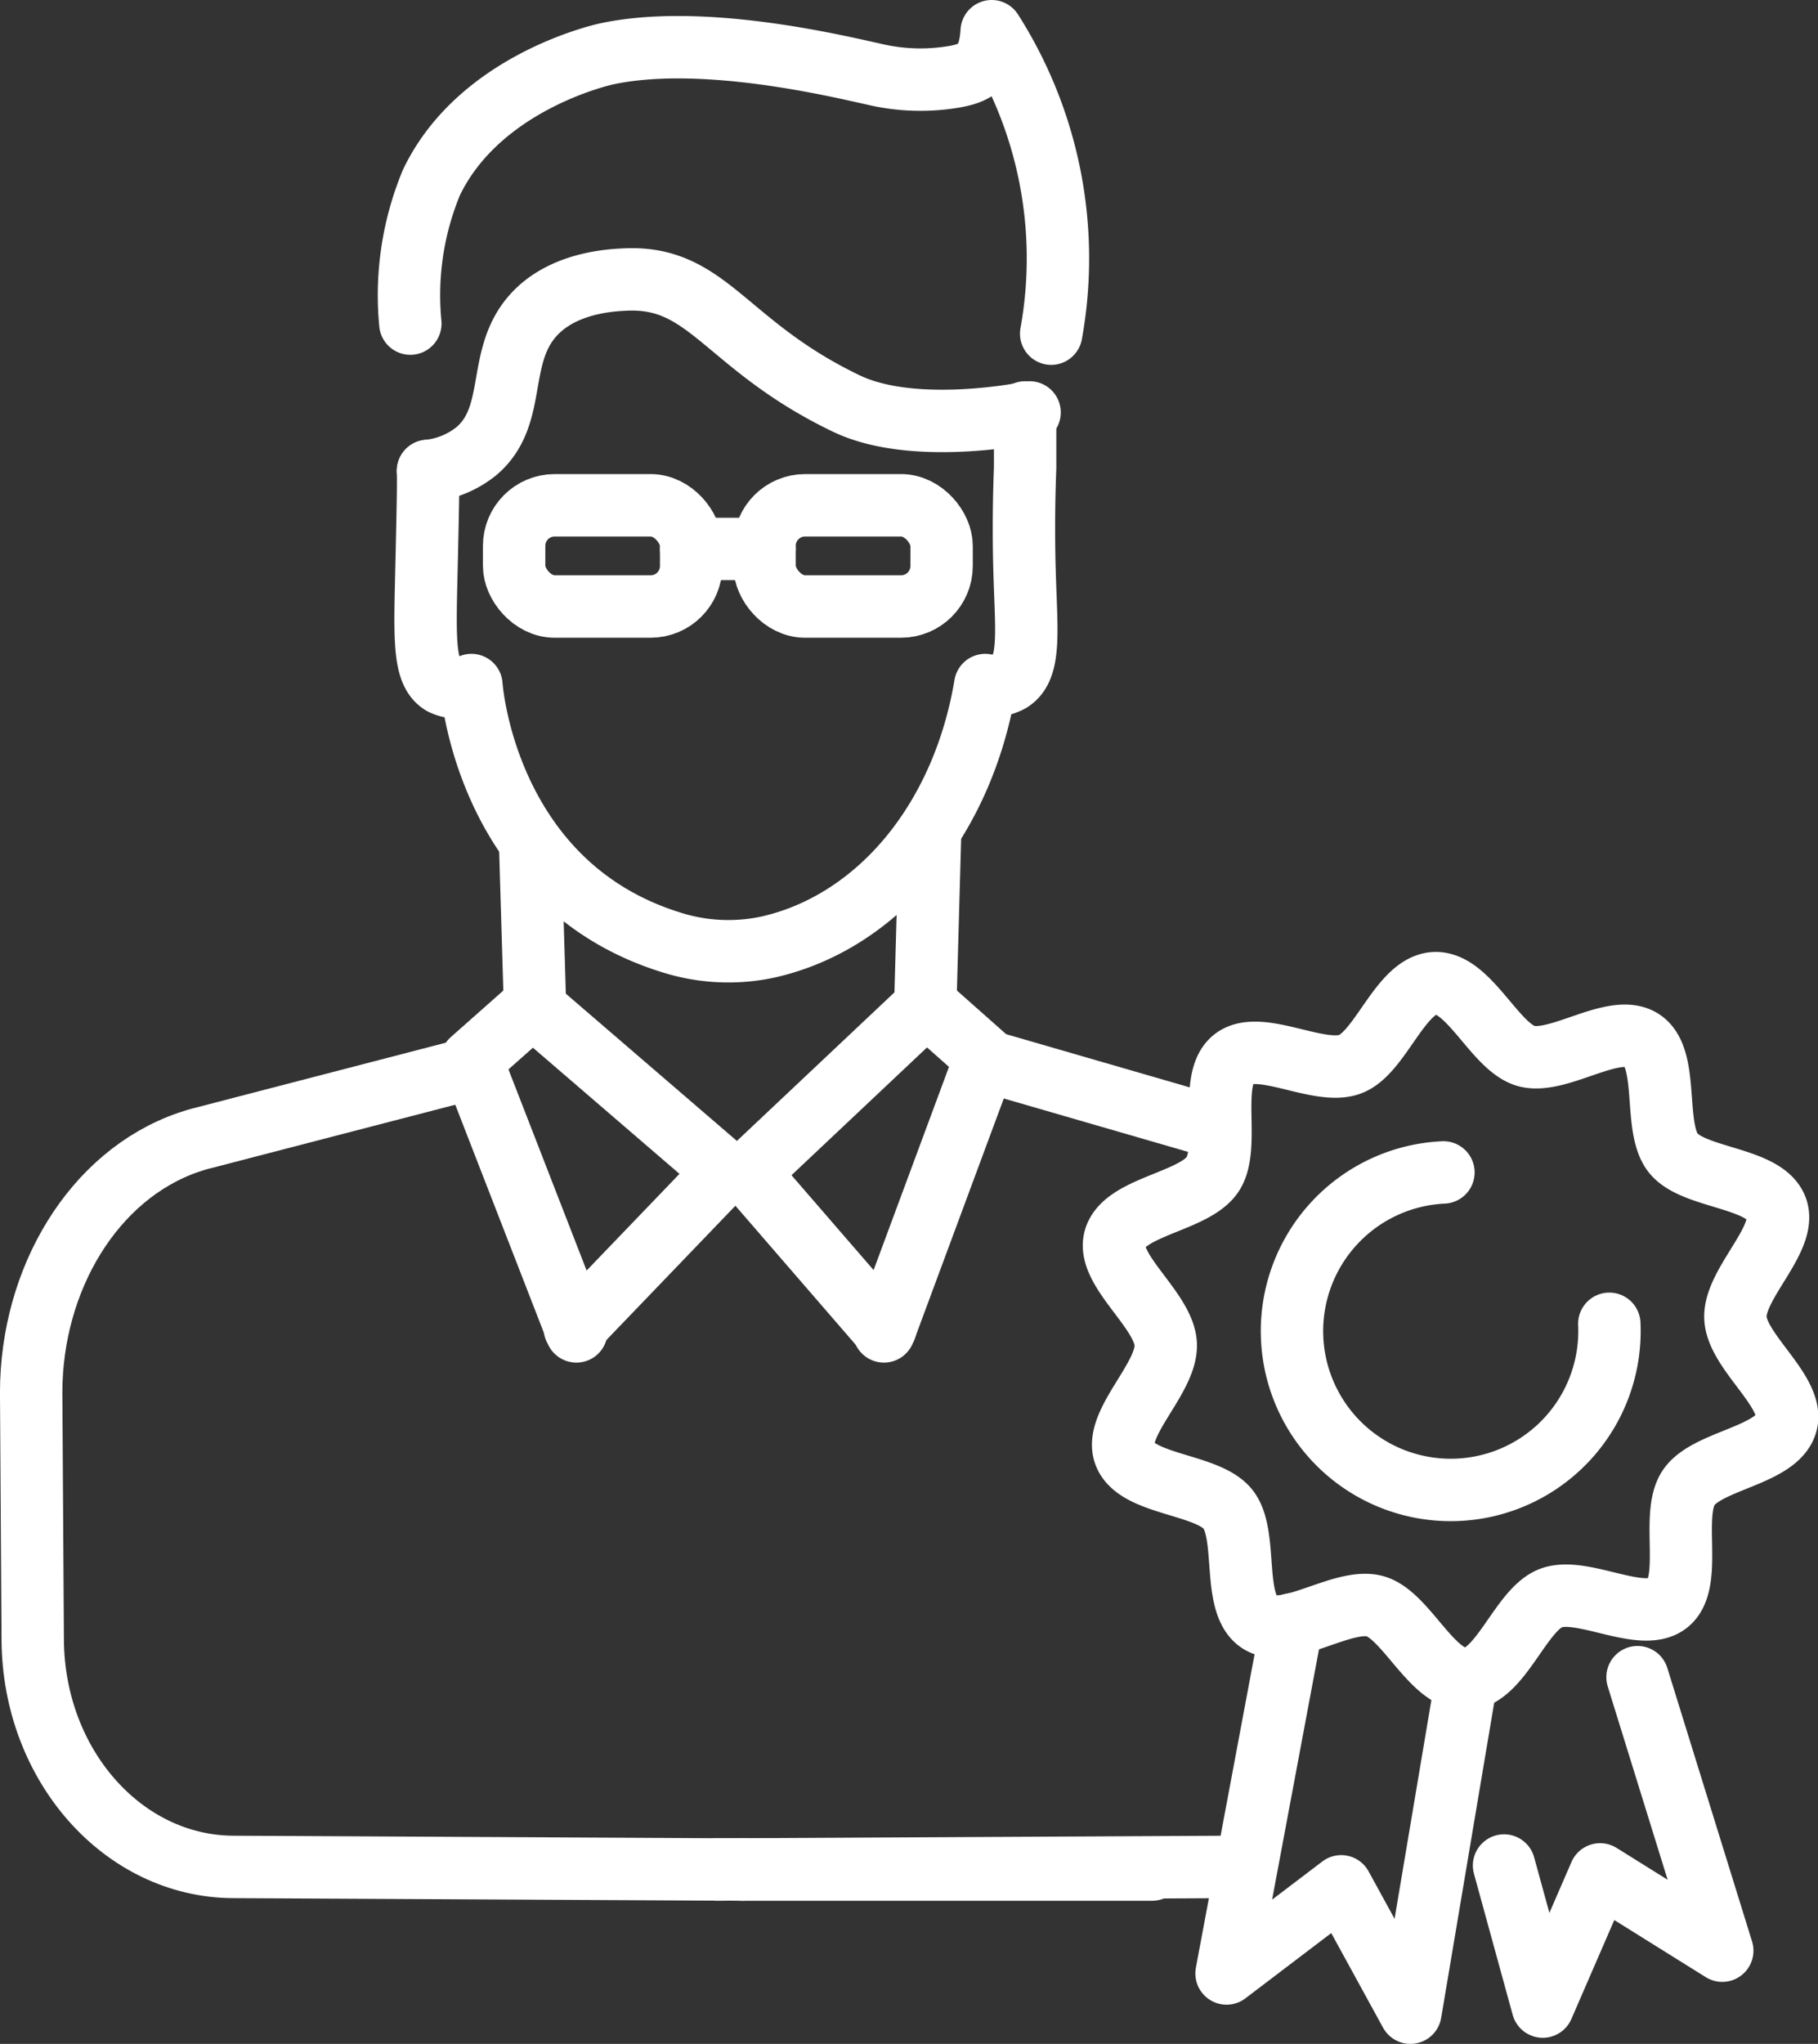  <svg class="widget1" xmlns="http://www.w3.org/2000/svg" width="87.427" height="98.228"
                    viewBox="0 0 87.427 98.228">
                    <rect x="0" y="0" width="87.427" height="98.228" fill="#333333" stroke="none"/>
                    <g transform="translate(1.5 1.5)">
                        <g transform="translate(23.224 22.784)">
                            <rect width="8.514" height="4.865" rx="1.949" fill="none" stroke="#fff"
                                stroke-linecap="round" stroke-linejoin="round" stroke-width="3"></rect>
                            <rect width="8.514" height="4.865" rx="1.949" transform="translate(12.043)" fill="none"
                                stroke="#fff" stroke-linecap="round" stroke-linejoin="round" stroke-width="3"></rect>
                            <line x2="3.529" transform="translate(8.514 2.098)" fill="none" stroke="#fff"
                                stroke-linecap="round" stroke-linejoin="round" stroke-width="3"></line>
                        </g>
                        <g transform="translate(18.204 0)">
                            <path
                                d="M3979.18,202.474c.018.683-.01,1.938-.067,4.448-.081,3.585-.176,5.244.755,5.784a1.8,1.8,0,0,0,1.4.057s.625,9.557,9.566,12.354a9.079,9.079,0,0,0,4.739.228c5.218-1.2,9.31-6.044,10.406-12.582a1.776,1.776,0,0,0,1.229-.206c.97-.637.745-2.361.661-5.246-.033-1.131-.056-2.846.027-4.987v-2.662"
                                transform="translate(-3978.302 -181.34)" fill="none" stroke="#fff"
                                stroke-linecap="round" stroke-linejoin="round" stroke-width="3"></path>
                            <path
                                d="M4008.4,177.9a20.3,20.3,0,0,0-2.861-14.535c-.1,1.643-.737,1.986-1.719,2.175a9.668,9.668,0,0,1-3.9-.1c-1.853-.41-8.3-1.97-12.9-.985-.3.065-6.128,1.4-8.424,6.181a14.144,14.144,0,0,0-1.014,6.781"
                                transform="translate(-3977.553 -163.365)" fill="none" stroke="#fff"
                                stroke-linecap="round" stroke-linejoin="round" stroke-width="3"></path>
                            <path
                                d="M3979.293,196.2a4.393,4.393,0,0,0,2.322-.946c1.986-1.676.961-4.441,2.666-6.449,1.426-1.68,3.87-1.778,4.557-1.806,3.961-.158,4.75,3.17,10.575,5.962,3.312,1.587,8.81.427,8.81.427"
                                transform="translate(-3978.415 -175.067)" fill="none" stroke="#fff"
                                stroke-linecap="round" stroke-linejoin="round" stroke-width="3"></path>
                        </g>
                        <line x2="9.012" y2="7.753" transform="translate(24.113 46.86)" fill="none" stroke="#fff"
                            stroke-linecap="round" stroke-linejoin="round" stroke-width="3">
                        </line>
                        <line x1="8.229" y2="7.755" transform="translate(34.765 46.858)" fill="none" stroke="#fff"
                            stroke-linecap="round" stroke-linejoin="round" stroke-width="3">
                        </line>
                        <line x1="6.735" y2="7.007" transform="translate(26.163 55.288)" fill="none" stroke="#fff"
                            stroke-linecap="round" stroke-linejoin="round" stroke-width="3">
                        </line>
                        <line x1="5.994" y1="6.922" transform="translate(34.765 55.195)" fill="none" stroke="#fff"
                            stroke-linecap="round" stroke-linejoin="round" stroke-width="3">
                        </line>
                        <path d="M4008.079,334.755" transform="translate(-3974.467 -248.239)" fill="none" stroke="#fff"
                            stroke-linecap="round" stroke-linejoin="round" stroke-width="3">
                        </path>
                        <path d="M3993.274,286.841l.042.036.036.121" transform="translate(-3967.134 -224.512)"
                            fill="none" stroke="#fff" stroke-linecap="round" stroke-linejoin="round" stroke-width="3">
                        </path>
                        <path
                            d="M3975.733,300.61v.006h-.053l-.576-.006h-.63l-23.268-.121c-5.3-.024-9.6-4.887-9.641-10.9l-.075-11.919c.011-5.42,2.979-10.417,7.549-12,.25-.085.506-.164.763-.224l2.071-.539,10.791-2.8"
                            transform="translate(-3941.491 -212.266)" fill="none" stroke="#fff" stroke-linecap="round"
                            stroke-linejoin="round" stroke-width="3"></path>
                        <line x2="19.716" transform="translate(34.188 88.35)" fill="none" stroke="#fff"
                            stroke-linecap="round" stroke-linejoin="round" stroke-width="3"></line>
                        <line x2="0.232" y2="7.762" transform="translate(23.996 39.099)" fill="none" stroke="#fff"
                            stroke-linecap="round" stroke-linejoin="round" stroke-width="3">
                        </line>
                        <path d="M3986.375,256.2l-2.938,2.6,4.989,12.831.018.071"
                            transform="translate(-3962.262 -209.337)" fill="none" stroke="#fff" stroke-linecap="round"
                            stroke-linejoin="round" stroke-width="3"></path>
                        <path d="M4038.631,264.531l-.2-.053-10.787-3.124-4.776,12.866"
                            transform="translate(-3981.793 -211.89)" fill="none" stroke="#fff" stroke-linecap="round"
                            stroke-linejoin="round" stroke-width="3"></path>
                        <path d="M4022.8,286.841l-.036.036-.036.121" transform="translate(-3981.72 -224.512)"
                            fill="none" stroke="#fff" stroke-linecap="round" stroke-linejoin="round" stroke-width="3">
                        </path>
                        <path d="M4006.831,316.425v.006l.63-.006h.63l23.263-.121"
                            transform="translate(-3973.849 -228.081)" fill="none" stroke="#fff" stroke-linecap="round"
                            stroke-linejoin="round" stroke-width="3"></path>
                        <line x1="0.232" y2="8.322" transform="translate(42.996 38.538)" fill="none" stroke="#fff"
                            stroke-linecap="round" stroke-linejoin="round" stroke-width="3">
                        </line>
                        <line x2="2.939" y2="2.605" transform="translate(43.11 46.86)" fill="none" stroke="#fff"
                            stroke-linecap="round" stroke-linejoin="round" stroke-width="3">
                        </line>
                        <path
                            d="M5609.361,1668.642c-.077-1.642,2.522-3.812,1.973-5.271-.569-1.508-3.973-1.42-4.961-2.655s-.168-4.54-1.5-5.418-4.017,1.181-5.575.752c-1.5-.415-2.76-3.576-4.4-3.5s-2.6,3.34-4.061,3.892c-1.509.57-4.386-1.23-5.619-.242s-.117,4.205-1,5.538-4.268,1.54-4.7,3.1c-.416,1.5,2.374,3.425,2.447,5.063s-2.521,3.812-1.972,5.271c.569,1.508,3.973,1.42,4.961,2.655s.168,4.54,1.5,5.422,4.017-1.185,5.574-.756c1.5.415,2.76,3.576,4.4,3.5s2.6-3.34,4.063-3.892c1.508-.57,4.384,1.231,5.62.243s.115-4.206.994-5.539,4.269-1.54,4.7-3.1C5612.224,1672.2,5609.436,1670.28,5609.361,1668.642Zm-6.065.278a7.634,7.634,0,1,1-7.977-7.275"
                            transform="translate(-5527.405 -1606.799)" fill="none" stroke="#fff" stroke-linecap="round"
                            stroke-linejoin="round" stroke-width="3"></path>
                        <path d="M5592.715,1710.05l-3.144,16.777,5.514-4.189,3.328,6.073,2.7-16.036"
                            transform="translate(-5532.087 -1633.483)" fill="none" stroke="#fff" stroke-linecap="round"
                            stroke-linejoin="round" stroke-width="3"></path>
                        <path d="M5620.89,1714.784l4.075,13.144-5.875-3.666-2.757,6.353-1.862-6.78"
                            transform="translate(-5543.642 -1635.68)" fill="none" stroke="#fff" stroke-linecap="round"
                            stroke-linejoin="round" stroke-width="3"></path>
                    </g>
                </svg>